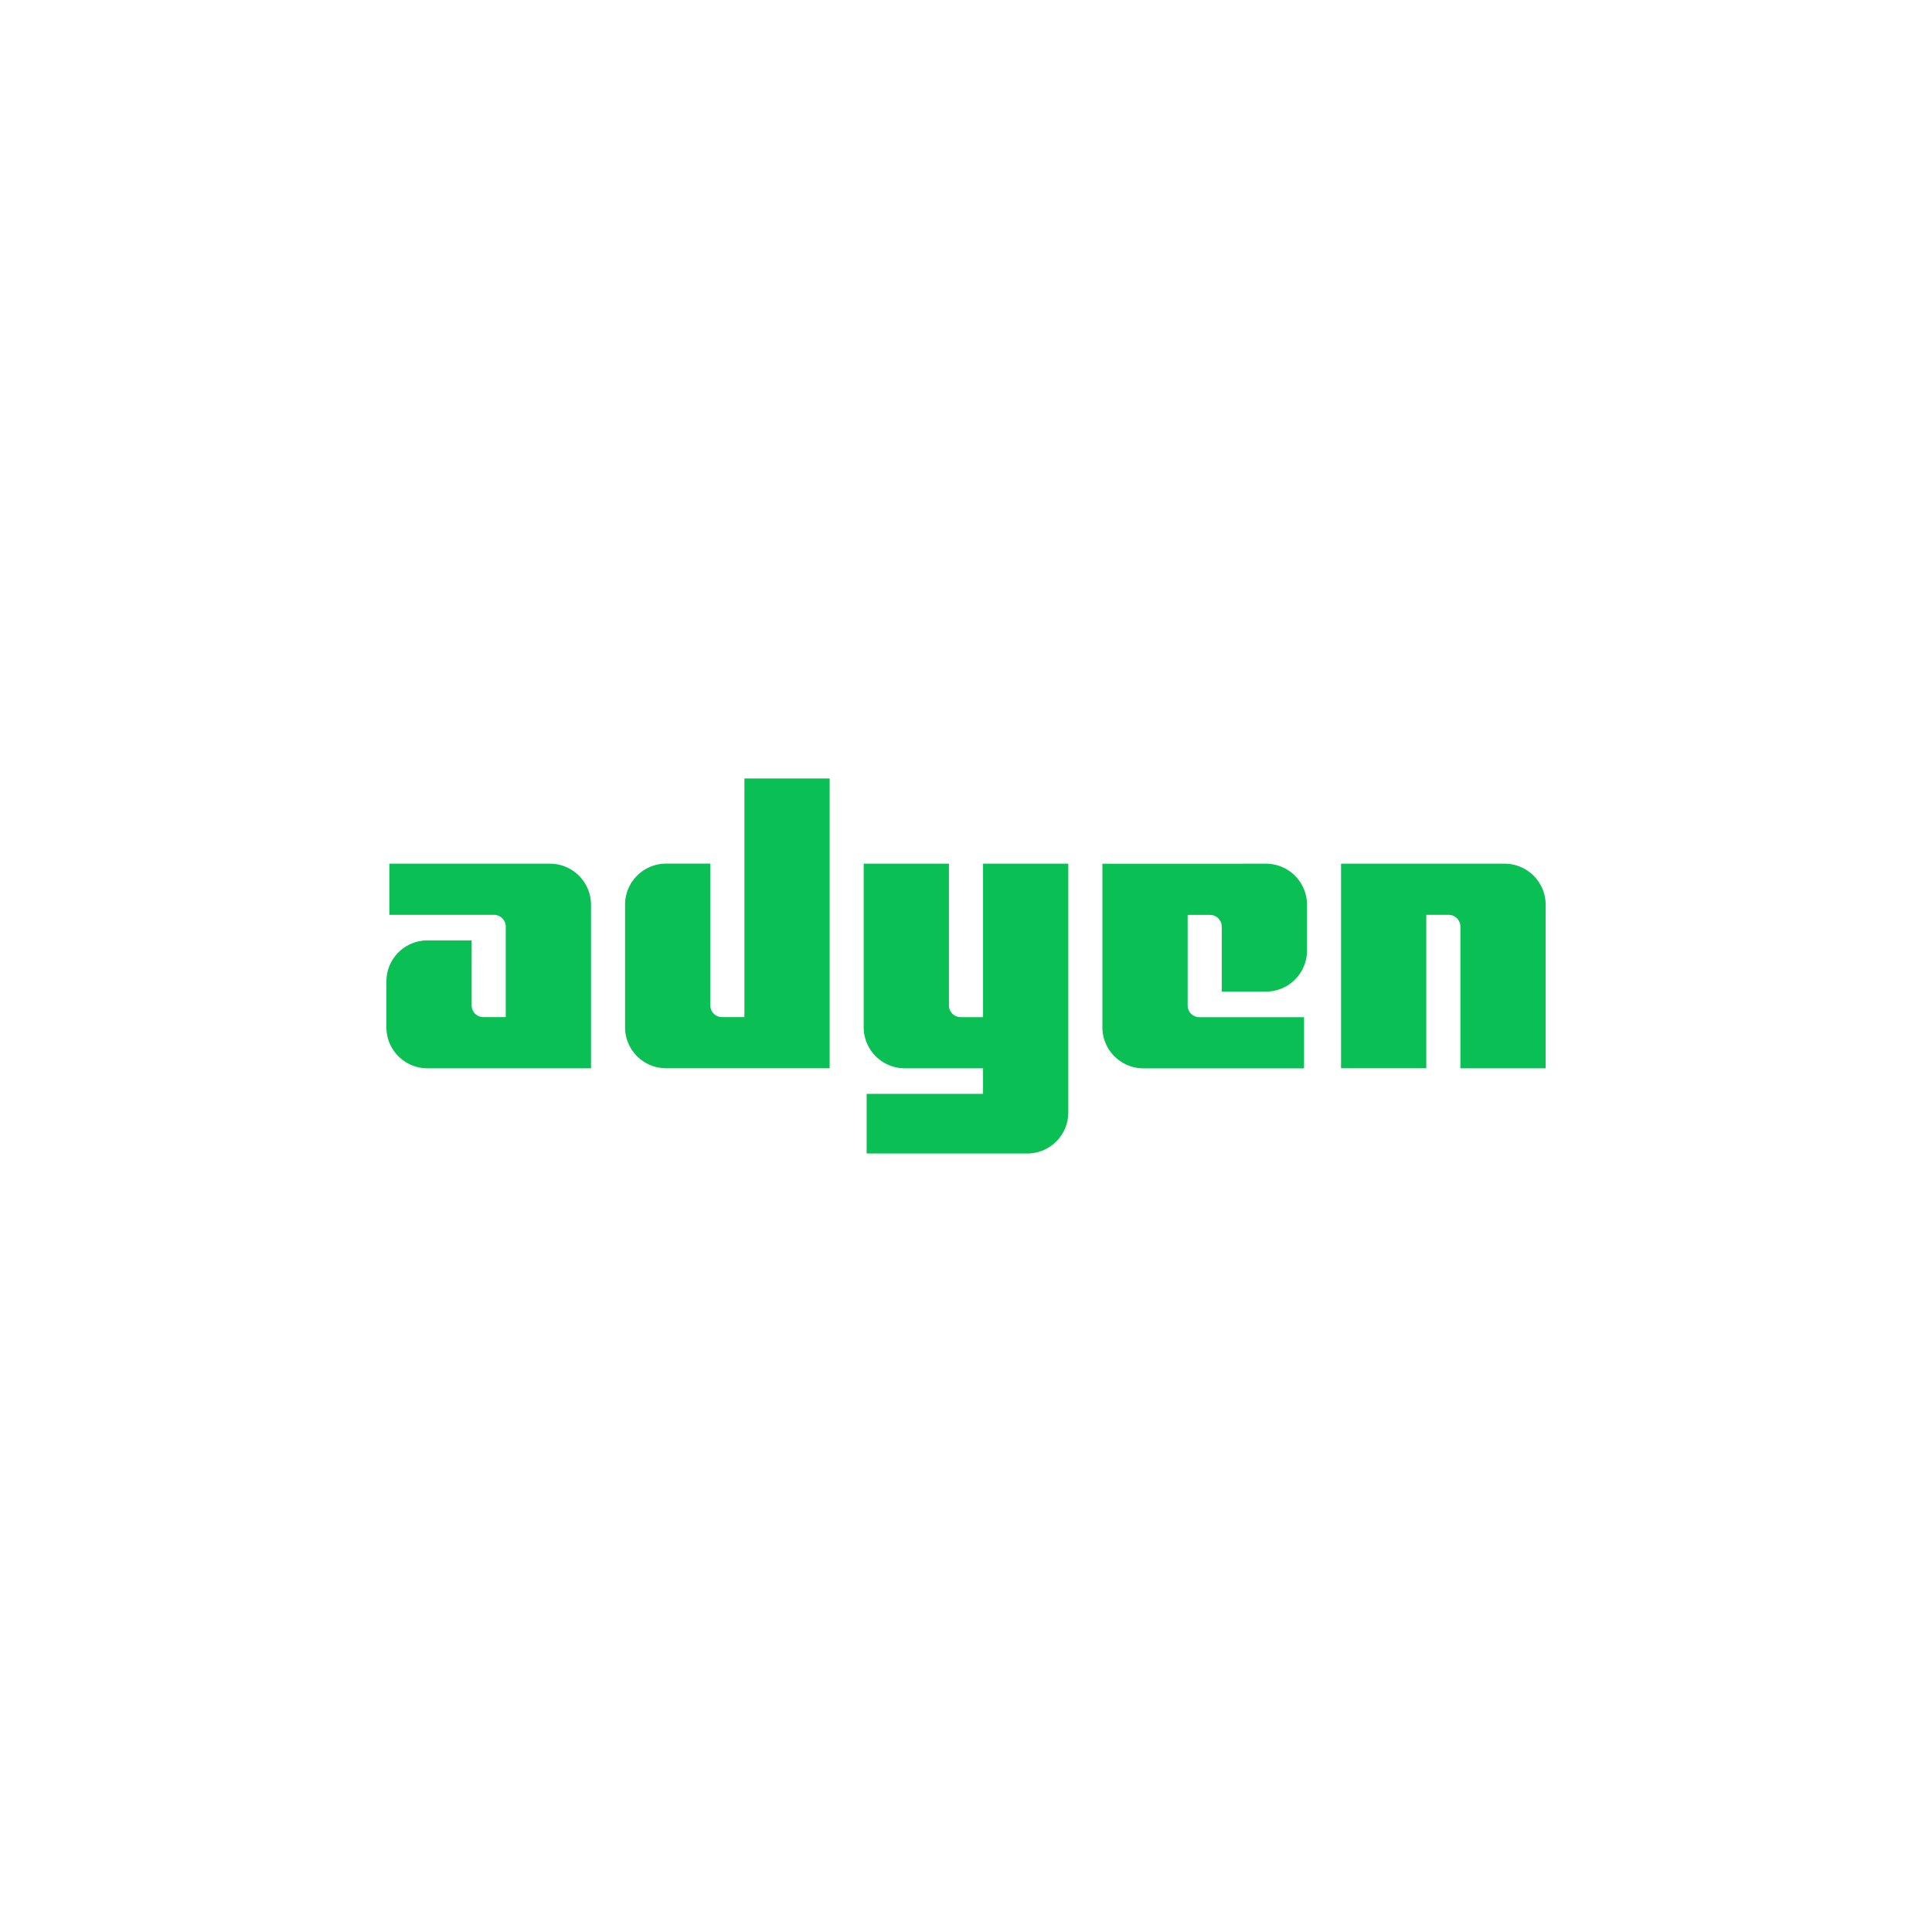 <?xml version="1.0" encoding="utf-8"?>
<svg role="img" viewBox="0 0 24 24" xmlns="http://www.w3.org/2000/svg">
	<title>Adyen</title>
	<path d="M11.647 9.882v2.934c0 .134.109.243.243.243h.463V9.882h1.765v5.15c0 .469-.38.85-.85.85H9.943v-1.235h2.41v-.529h-1.621c-.469 0-.85-.38-.85-.85V9.882h1.765Zm-8.261 0c.469 0 .85.38.85.85v3.386H.85c-.469 0-.85-.38-.85-.85v-.948c0-.469.38-.85.85-.85h.915v1.345c0 .134.109.243.243.243h.463V11.184c0-.134-.109-.243-.243-.243l-2.167-0V9.882Zm5.791-1.765v6H5.791c-.469 0-.85-.38-.85-.85v-2.536c0-.469.38-.85.85-.85h.915v2.934c0 .134.109.243.243.243h.463l0-4.941h1.765Zm9.033 1.765a.85.85 0 0 1 .85.85v.948c0 .469-.38.85-.85.85h-.915v-1.345c0-.134-.109-.243-.243-.243h-.463v1.875c0 .134.109.243.243.243h2.167v1.059h-3.325c-.469 0-.85-.38-.85-.85v-3.386Zm4.941 0c.469 0 .85.38.85.85v3.386h-1.765V11.184c-0-.134-.109-.242-.243-.243h-.463v3.176H19.765V9.882Z" transform="translate(4.8, 4.8) scale(0.6)" fill="#0ABF53"></path>
</svg>